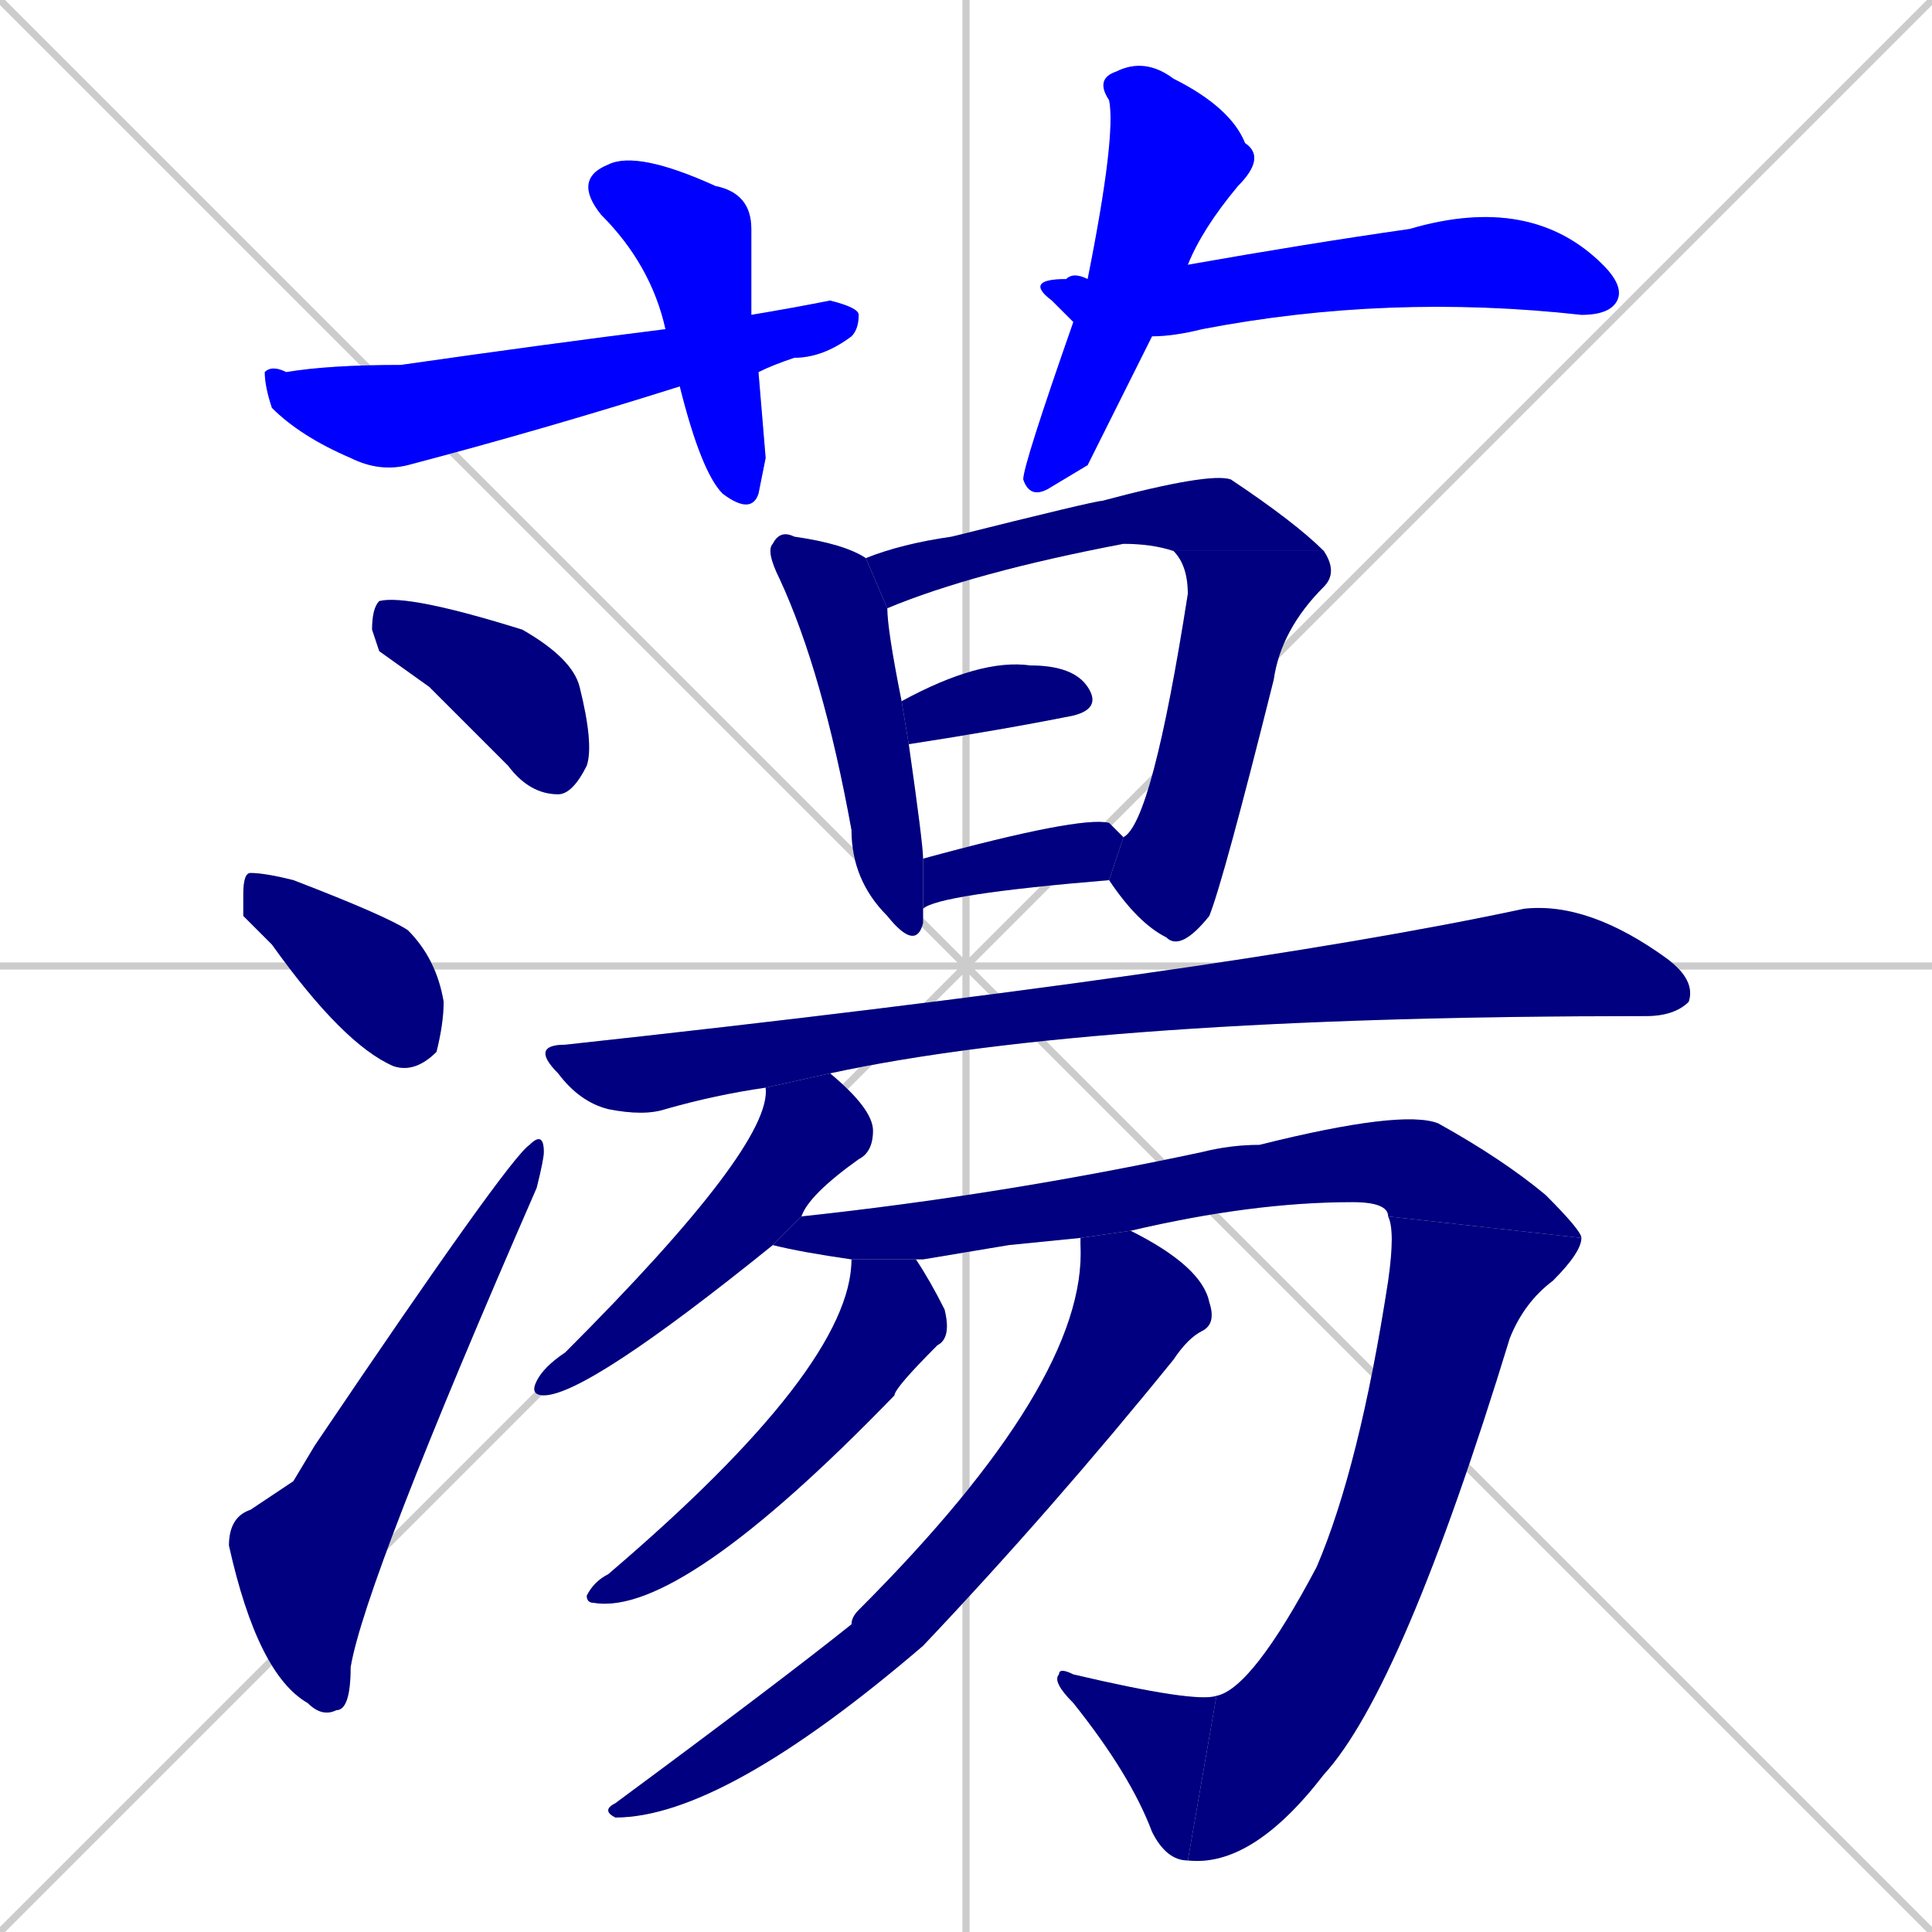 <svg xmlns="http://www.w3.org/2000/svg" xmlns:xlink="http://www.w3.org/1999/xlink" width="270" height="270"><defs><clipPath id="clip-mask-1"><rect x="80" y="21" width="27" height="51"><animate attributeName="y" from="-30" to="21" dur="0.189" begin="0; animate19.end + 1" id="animate1" fill="freeze"/></rect></clipPath><clipPath id="clip-mask-2"><rect x="37" y="42" width="83" height="24"><set attributeName="x" to="-46" begin="0; animate19.end + 1" /><animate attributeName="x" from="-46" to="37" dur="0.307" begin="animate1.end + 0.5" id="animate2" fill="freeze"/></rect></clipPath><clipPath id="clip-mask-3"><rect x="143" y="8" width="34" height="62"><set attributeName="y" to="-54" begin="0; animate19.end + 1" /><animate attributeName="y" from="-54" to="8" dur="0.230" begin="animate2.end + 0.5" id="animate3" fill="freeze"/></rect></clipPath><clipPath id="clip-mask-4"><rect x="143" y="27" width="84" height="20"><set attributeName="x" to="59" begin="0; animate19.end + 1" /><animate attributeName="x" from="59" to="143" dur="0.311" begin="animate3.end + 0.5" id="animate4" fill="freeze"/></rect></clipPath><clipPath id="clip-mask-5"><rect x="52" y="83" width="31" height="28"><set attributeName="x" to="21" begin="0; animate19.end + 1" /><animate attributeName="x" from="21" to="52" dur="0.115" begin="animate4.end + 0.5" id="animate5" fill="freeze"/></rect></clipPath><clipPath id="clip-mask-6"><rect x="34" y="122" width="28" height="28"><set attributeName="x" to="6" begin="0; animate19.end + 1" /><animate attributeName="x" from="6" to="34" dur="0.104" begin="animate5.end + 0.5" id="animate6" fill="freeze"/></rect></clipPath><clipPath id="clip-mask-7"><rect x="32" y="158" width="44" height="82"><set attributeName="y" to="240" begin="0; animate19.end + 1" /><animate attributeName="y" from="240" to="158" dur="0.304" begin="animate6.end + 0.5" id="animate7" fill="freeze"/></rect></clipPath><clipPath id="clip-mask-8"><rect x="107" y="74" width="22" height="59"><set attributeName="y" to="15" begin="0; animate19.end + 1" /><animate attributeName="y" from="15" to="74" dur="0.219" begin="animate7.end + 0.5" id="animate8" fill="freeze"/></rect></clipPath><clipPath id="clip-mask-9"><rect x="121" y="66" width="64" height="19"><set attributeName="x" to="57" begin="0; animate19.end + 1" /><animate attributeName="x" from="57" to="121" dur="0.237" begin="animate8.end + 0.5" id="animate9" fill="freeze"/></rect></clipPath><clipPath id="clip-mask-10"><rect x="155" y="77" width="32" height="56"><set attributeName="y" to="21" begin="0; animate19.end + 1" /><animate attributeName="y" from="21" to="77" dur="0.207" begin="animate9.end" id="animate10" fill="freeze"/></rect></clipPath><clipPath id="clip-mask-11"><rect x="126" y="92" width="28" height="12"><set attributeName="x" to="98" begin="0; animate19.end + 1" /><animate attributeName="x" from="98" to="126" dur="0.104" begin="animate10.end + 0.5" id="animate11" fill="freeze"/></rect></clipPath><clipPath id="clip-mask-12"><rect x="129" y="114" width="28" height="13"><set attributeName="x" to="101" begin="0; animate19.end + 1" /><animate attributeName="x" from="101" to="129" dur="0.104" begin="animate11.end + 0.5" id="animate12" fill="freeze"/></rect></clipPath><clipPath id="clip-mask-13"><rect x="74" y="126" width="163" height="30"><set attributeName="x" to="-89" begin="0; animate19.end + 1" /><animate attributeName="x" from="-89" to="74" dur="0.604" begin="animate12.end + 0.5" id="animate13" fill="freeze"/></rect></clipPath><clipPath id="clip-mask-14"><rect x="74" y="150" width="48" height="45"><set attributeName="y" to="105" begin="0; animate19.end + 1" /><animate attributeName="y" from="105" to="150" dur="0.167" begin="animate13.end + 0.5" id="animate14" fill="freeze"/></rect></clipPath><clipPath id="clip-mask-15"><rect x="108" y="155" width="113" height="21"><set attributeName="x" to="-5" begin="0; animate19.end + 1" /><animate attributeName="x" from="-5" to="108" dur="0.419" begin="animate14.end + 0.5" id="animate15" fill="freeze"/></rect></clipPath><clipPath id="clip-mask-16"><rect x="166" y="170" width="55" height="91"><set attributeName="y" to="79" begin="0; animate19.end + 1" /><animate attributeName="y" from="79" to="170" dur="0.337" begin="animate15.end" id="animate16" fill="freeze"/></rect></clipPath><clipPath id="clip-mask-17"><rect x="147" y="233" width="23" height="27"><set attributeName="x" to="170" begin="0; animate19.end + 1" /><animate attributeName="x" from="170" to="147" dur="0.085" begin="animate16.end" id="animate17" fill="freeze"/></rect></clipPath><clipPath id="clip-mask-18"><rect x="82" y="176" width="51" height="50"><set attributeName="y" to="126" begin="0; animate19.end + 1" /><animate attributeName="y" from="126" to="176" dur="0.185" begin="animate17.end + 0.5" id="animate18" fill="freeze"/></rect></clipPath><clipPath id="clip-mask-19"><rect x="84" y="172" width="86" height="82"><set attributeName="y" to="90" begin="0; animate19.end + 1" /><animate attributeName="y" from="90" to="172" dur="0.304" begin="animate18.end + 0.5" id="animate19" fill="freeze"/></rect></clipPath></defs><path d="M 0 0 L 270 270 M 270 0 L 0 270 M 135 0 L 135 270 M 0 135 L 270 135" stroke="#CCCCCC" /><path d="M 107 64 L 106 69 Q 105 72 101 69 Q 98 66 95 54 L 93 46 Q 91 37 84 30 Q 80 25 85 23 Q 89 21 100 26 Q 105 27 105 32 Q 105 37 105 44 L 106 52" fill="#CCCCCC"/><path d="M 95 54 Q 76 60 57 65 Q 53 66 49 64 Q 42 61 38 57 Q 37 54 37 52 Q 38 51 40 52 Q 46 51 56 51 Q 77 48 93 46 L 105 44 Q 111 43 116 42 Q 120 43 120 44 Q 120 46 119 47 Q 115 50 111 50 Q 108 51 106 52" fill="#CCCCCC"/><path d="M 152 65 L 147 68 Q 144 70 143 67 Q 143 65 150 45 L 152 39 Q 156 19 155 14 Q 153 11 156 10 Q 160 8 164 11 Q 172 15 174 20 Q 177 22 173 26 Q 168 32 166 37 L 161 47" fill="#CCCCCC"/><path d="M 150 45 Q 149 44 147 42 Q 143 39 149 39 Q 150 38 152 39 L 166 37 Q 183 34 197 32 Q 214 27 224 37 Q 227 40 226 42 Q 225 44 221 44 Q 194 41 168 46 Q 164 47 161 47" fill="#CCCCCC"/><path d="M 53 91 L 52 88 Q 52 85 53 84 Q 57 83 73 88 Q 80 92 81 96 Q 83 104 82 107 Q 80 111 78 111 Q 74 111 71 107 Q 65 101 60 96" fill="#CCCCCC"/><path d="M 34 128 L 34 125 Q 34 122 35 122 Q 37 122 41 123 Q 54 128 57 130 Q 61 134 62 140 Q 62 143 61 147 Q 58 150 55 149 Q 48 146 38 132" fill="#CCCCCC"/><path d="M 41 207 L 44 202 Q 71 162 74 160 Q 76 158 76 161 Q 76 162 75 166 Q 51 221 49 233 Q 49 239 47 239 Q 45 240 43 238 Q 36 234 32 216 Q 32 212 35 211" fill="#CCCCCC"/><path d="M 129 128 L 129 129 Q 128 133 124 128 Q 119 123 119 116 Q 115 94 109 81 Q 107 77 108 76 Q 109 74 111 75 Q 118 76 121 78 L 124 85 Q 124 88 126 98 L 127 104 Q 129 118 129 120 L 129 127" fill="#CCCCCC"/><path d="M 121 78 Q 126 76 133 75 Q 153 70 154 70 Q 169 66 172 67 Q 181 73 185 77 L 164 77 Q 161 76 157 76 Q 136 80 124 85" fill="#CCCCCC"/><path d="M 157 117 Q 161 115 166 83 Q 166 79 164 77 L 185 77 Q 187 80 185 82 Q 179 88 178 95 Q 171 123 169 128 Q 165 133 163 131 Q 159 129 155 123" fill="#CCCCCC"/><path d="M 126 98 Q 137 92 144 93 Q 150 93 152 96 Q 154 99 150 100 Q 140 102 127 104" fill="#CCCCCC"/><path d="M 129 120 Q 151 114 155 115 Q 156 116 157 117 L 155 123 Q 131 125 129 127" fill="#CCCCCC"/><path d="M 107 152 Q 100 153 93 155 Q 90 156 85 155 Q 81 154 78 150 Q 74 146 79 146 Q 171 136 213 127 Q 222 126 233 134 Q 237 137 236 140 Q 234 142 230 142 Q 153 142 116 150" fill="#CCCCCC"/><path d="M 108 174 Q 82 195 76 195 Q 74 195 75 193 Q 76 191 79 189 Q 108 160 107 152 L 116 150 Q 122 155 122 158 Q 122 161 120 162 Q 113 167 112 170" fill="#CCCCCC"/><path d="M 141 174 L 129 176 L 119 176 Q 112 175 108 174 L 112 170 Q 140 167 168 161 Q 172 160 176 160 Q 196 155 201 157 Q 210 162 216 167 Q 221 172 221 173 L 194 170 Q 194 168 189 168 Q 175 168 158 172 L 151 173" fill="#CCCCCC"/><path d="M 221 173 Q 221 175 217 179 Q 213 182 211 187 Q 196 236 185 248 Q 175 261 166 260 L 170 237 Q 175 236 184 219 Q 190 205 194 179 Q 195 172 194 170" fill="#CCCCCC"/><path d="M 166 260 Q 163 260 161 256 Q 158 248 150 238 Q 147 235 148 234 Q 148 233 150 234 Q 167 238 170 237" fill="#CCCCCC"/><path d="M 129 176 Q 128 176 128 176 Q 130 179 132 183 Q 133 187 131 188 Q 125 194 125 195 Q 95 226 83 224 Q 82 224 82 223 Q 83 221 85 220 Q 119 191 119 176" fill="#CCCCCC"/><path d="M 158 172 Q 168 177 169 182 Q 170 185 168 186 Q 166 187 164 190 Q 147 211 129 230 Q 101 254 86 254 Q 84 253 86 252 Q 109 235 119 227 Q 119 226 120 225 Q 152 193 151 174 Q 151 173 151 173" fill="#CCCCCC"/><path d="M 107 64 L 106 69 Q 105 72 101 69 Q 98 66 95 54 L 93 46 Q 91 37 84 30 Q 80 25 85 23 Q 89 21 100 26 Q 105 27 105 32 Q 105 37 105 44 L 106 52" fill="#0000ff" clip-path="url(#clip-mask-1)" /><path d="M 95 54 Q 76 60 57 65 Q 53 66 49 64 Q 42 61 38 57 Q 37 54 37 52 Q 38 51 40 52 Q 46 51 56 51 Q 77 48 93 46 L 105 44 Q 111 43 116 42 Q 120 43 120 44 Q 120 46 119 47 Q 115 50 111 50 Q 108 51 106 52" fill="#0000ff" clip-path="url(#clip-mask-2)" /><path d="M 152 65 L 147 68 Q 144 70 143 67 Q 143 65 150 45 L 152 39 Q 156 19 155 14 Q 153 11 156 10 Q 160 8 164 11 Q 172 15 174 20 Q 177 22 173 26 Q 168 32 166 37 L 161 47" fill="#0000ff" clip-path="url(#clip-mask-3)" /><path d="M 150 45 Q 149 44 147 42 Q 143 39 149 39 Q 150 38 152 39 L 166 37 Q 183 34 197 32 Q 214 27 224 37 Q 227 40 226 42 Q 225 44 221 44 Q 194 41 168 46 Q 164 47 161 47" fill="#0000ff" clip-path="url(#clip-mask-4)" /><path d="M 53 91 L 52 88 Q 52 85 53 84 Q 57 83 73 88 Q 80 92 81 96 Q 83 104 82 107 Q 80 111 78 111 Q 74 111 71 107 Q 65 101 60 96" fill="#000080" clip-path="url(#clip-mask-5)" /><path d="M 34 128 L 34 125 Q 34 122 35 122 Q 37 122 41 123 Q 54 128 57 130 Q 61 134 62 140 Q 62 143 61 147 Q 58 150 55 149 Q 48 146 38 132" fill="#000080" clip-path="url(#clip-mask-6)" /><path d="M 41 207 L 44 202 Q 71 162 74 160 Q 76 158 76 161 Q 76 162 75 166 Q 51 221 49 233 Q 49 239 47 239 Q 45 240 43 238 Q 36 234 32 216 Q 32 212 35 211" fill="#000080" clip-path="url(#clip-mask-7)" /><path d="M 129 128 L 129 129 Q 128 133 124 128 Q 119 123 119 116 Q 115 94 109 81 Q 107 77 108 76 Q 109 74 111 75 Q 118 76 121 78 L 124 85 Q 124 88 126 98 L 127 104 Q 129 118 129 120 L 129 127" fill="#000080" clip-path="url(#clip-mask-8)" /><path d="M 121 78 Q 126 76 133 75 Q 153 70 154 70 Q 169 66 172 67 Q 181 73 185 77 L 164 77 Q 161 76 157 76 Q 136 80 124 85" fill="#000080" clip-path="url(#clip-mask-9)" /><path d="M 157 117 Q 161 115 166 83 Q 166 79 164 77 L 185 77 Q 187 80 185 82 Q 179 88 178 95 Q 171 123 169 128 Q 165 133 163 131 Q 159 129 155 123" fill="#000080" clip-path="url(#clip-mask-10)" /><path d="M 126 98 Q 137 92 144 93 Q 150 93 152 96 Q 154 99 150 100 Q 140 102 127 104" fill="#000080" clip-path="url(#clip-mask-11)" /><path d="M 129 120 Q 151 114 155 115 Q 156 116 157 117 L 155 123 Q 131 125 129 127" fill="#000080" clip-path="url(#clip-mask-12)" /><path d="M 107 152 Q 100 153 93 155 Q 90 156 85 155 Q 81 154 78 150 Q 74 146 79 146 Q 171 136 213 127 Q 222 126 233 134 Q 237 137 236 140 Q 234 142 230 142 Q 153 142 116 150" fill="#000080" clip-path="url(#clip-mask-13)" /><path d="M 108 174 Q 82 195 76 195 Q 74 195 75 193 Q 76 191 79 189 Q 108 160 107 152 L 116 150 Q 122 155 122 158 Q 122 161 120 162 Q 113 167 112 170" fill="#000080" clip-path="url(#clip-mask-14)" /><path d="M 141 174 L 129 176 L 119 176 Q 112 175 108 174 L 112 170 Q 140 167 168 161 Q 172 160 176 160 Q 196 155 201 157 Q 210 162 216 167 Q 221 172 221 173 L 194 170 Q 194 168 189 168 Q 175 168 158 172 L 151 173" fill="#000080" clip-path="url(#clip-mask-15)" /><path d="M 221 173 Q 221 175 217 179 Q 213 182 211 187 Q 196 236 185 248 Q 175 261 166 260 L 170 237 Q 175 236 184 219 Q 190 205 194 179 Q 195 172 194 170" fill="#000080" clip-path="url(#clip-mask-16)" /><path d="M 166 260 Q 163 260 161 256 Q 158 248 150 238 Q 147 235 148 234 Q 148 233 150 234 Q 167 238 170 237" fill="#000080" clip-path="url(#clip-mask-17)" /><path d="M 129 176 Q 128 176 128 176 Q 130 179 132 183 Q 133 187 131 188 Q 125 194 125 195 Q 95 226 83 224 Q 82 224 82 223 Q 83 221 85 220 Q 119 191 119 176" fill="#000080" clip-path="url(#clip-mask-18)" /><path d="M 158 172 Q 168 177 169 182 Q 170 185 168 186 Q 166 187 164 190 Q 147 211 129 230 Q 101 254 86 254 Q 84 253 86 252 Q 109 235 119 227 Q 119 226 120 225 Q 152 193 151 174 Q 151 173 151 173" fill="#000080" clip-path="url(#clip-mask-19)" /></svg>
